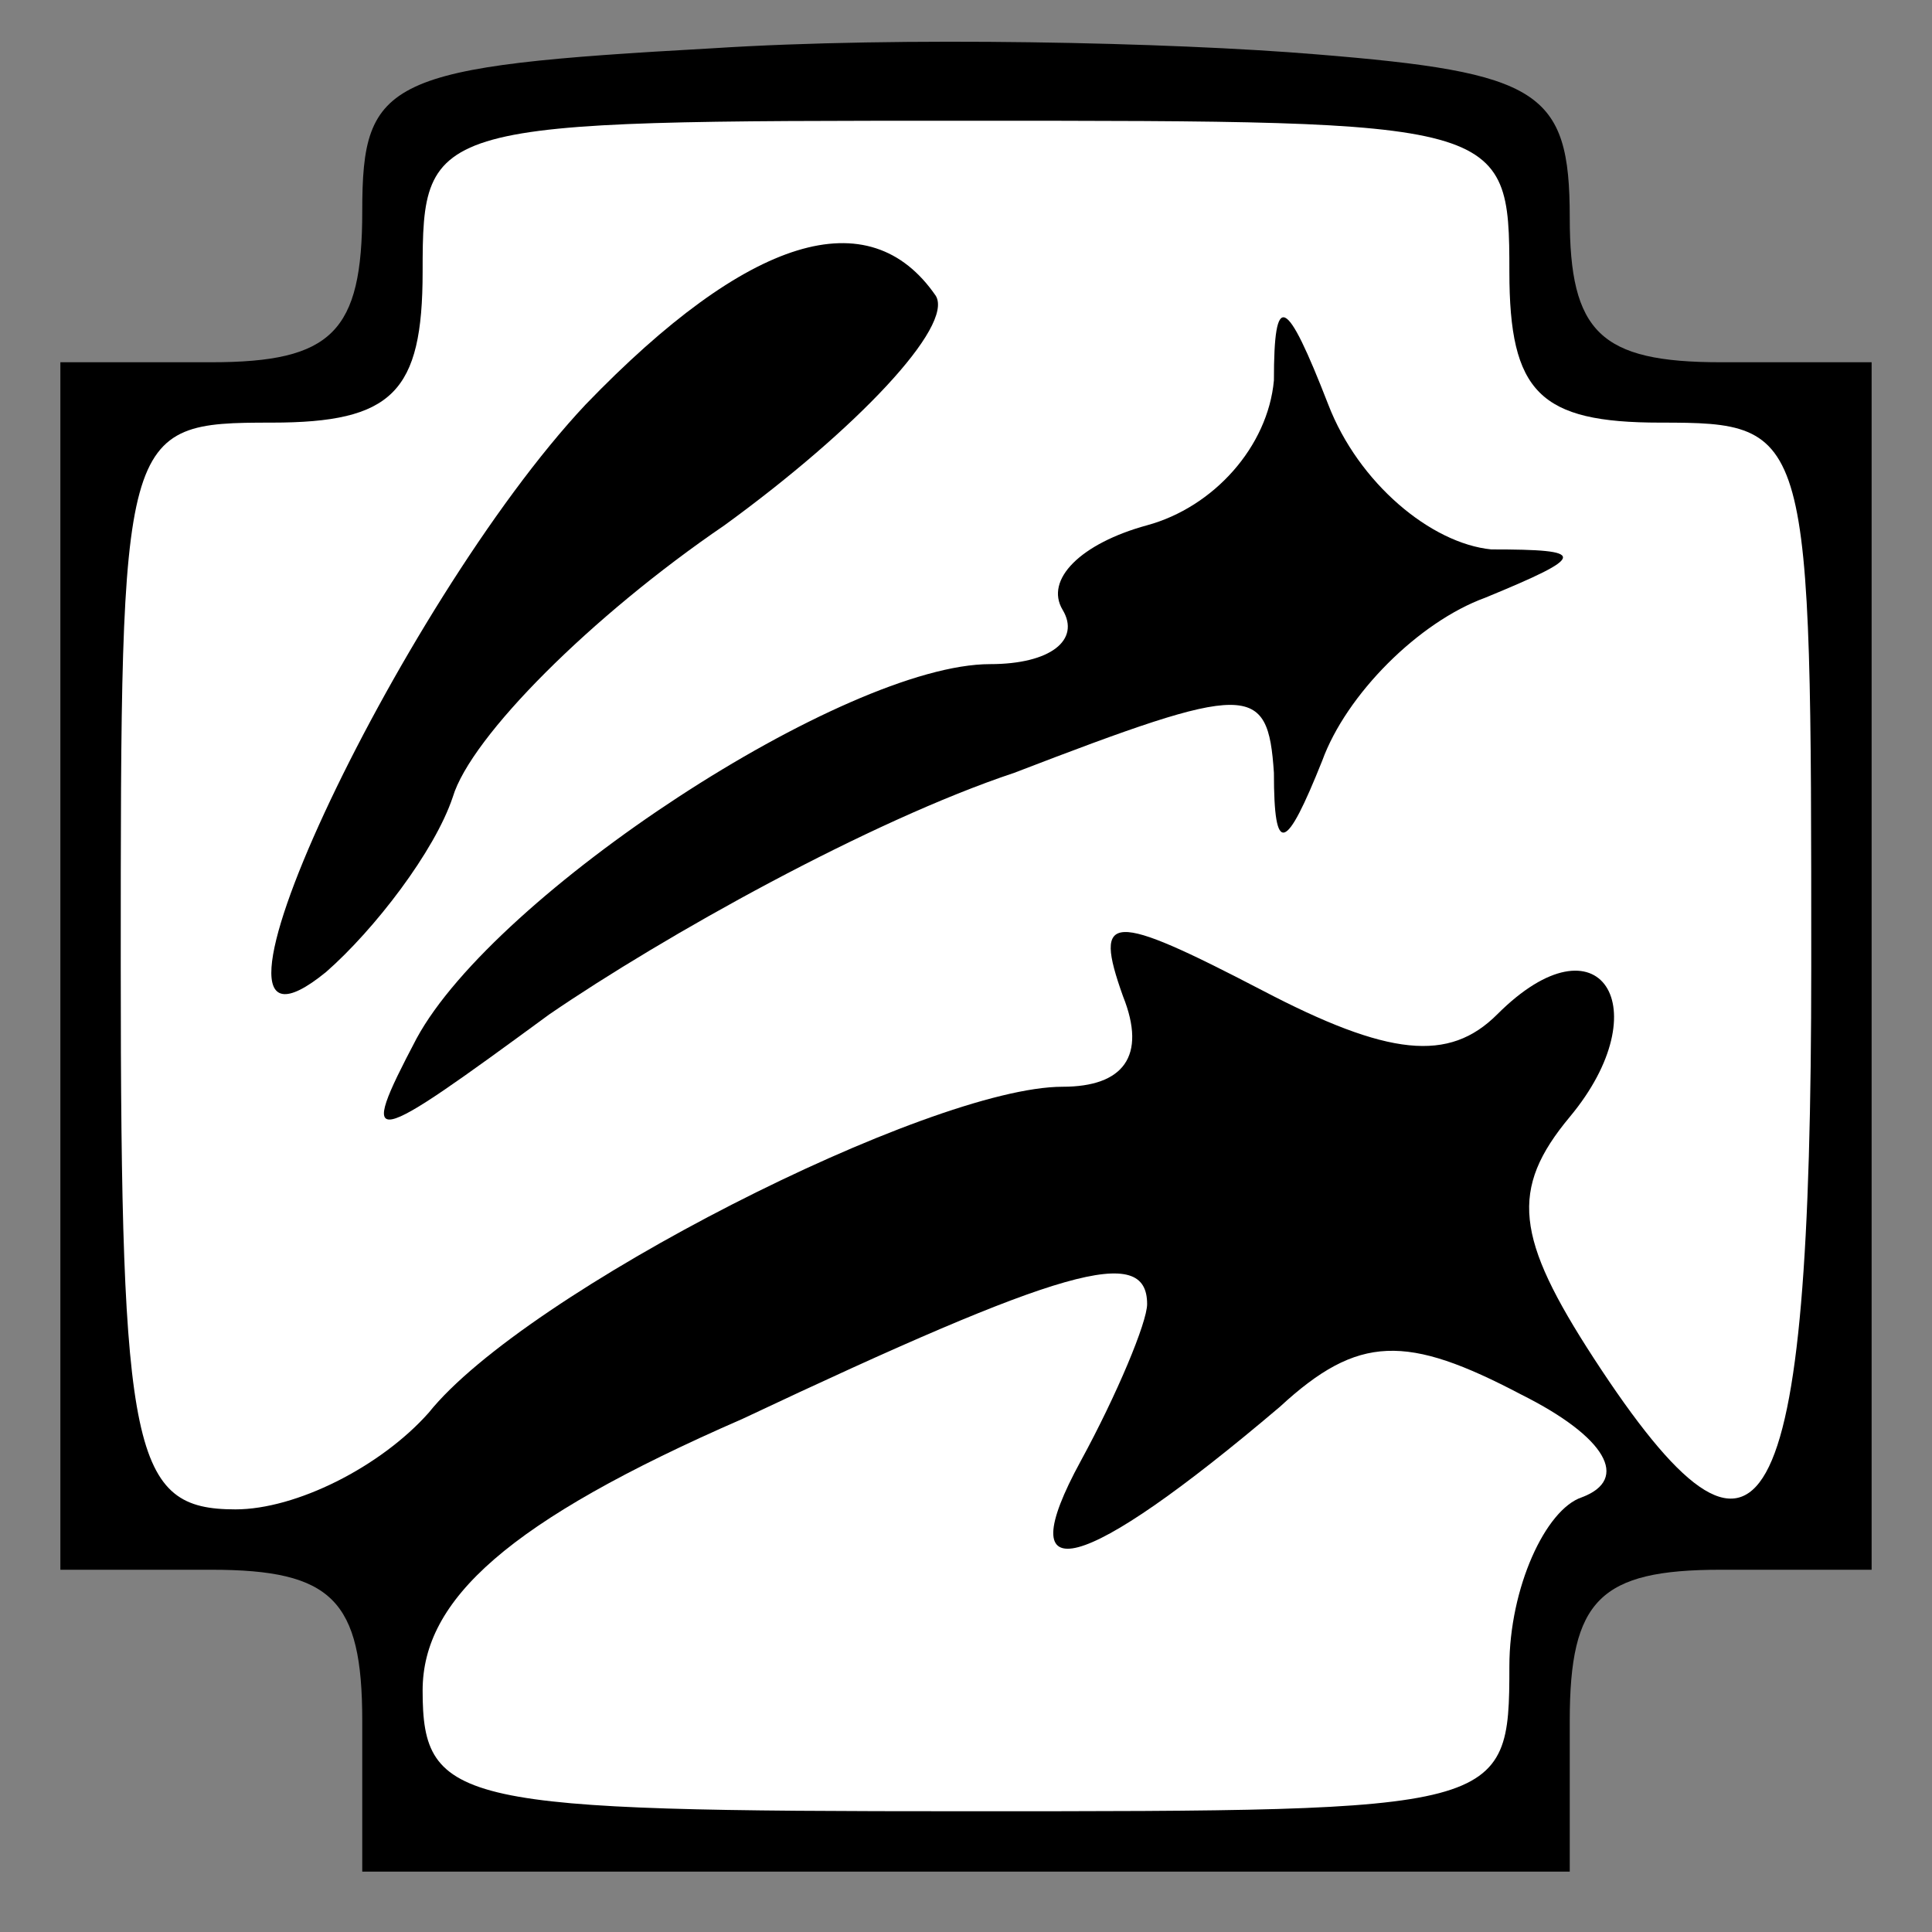 <?xml version="1.0" standalone="no"?>
<!DOCTYPE svg PUBLIC "-//W3C//DTD SVG 20010904//EN"
 "http://www.w3.org/TR/2001/REC-SVG-20010904/DTD/svg10.dtd">
<svg version="1.0" xmlns="http://www.w3.org/2000/svg"
 width="32pt" height="32pt" viewBox="0 0 32 32"
 preserveAspectRatio="xMidYMid meet">
<rect x="0" y="0" width="32" height="32" fill="#808080" stroke="none"/>
<g transform="translate(0,32) scale(0.1,-0.1)"
fill="#000000" stroke="none">
<path fill="#000000" stroke="none" d="M118 312 c-54 -3 -58 -5 -58 -27 0 -20
-5 -25 -25 -25 l-25 0 0 -100 0 -100 25 0 c20 0 25 -5 25 -25 l0 -25 100 0
100 0 0 25 c0 20 5 25 25 25 l25 0 0 100 0 100 -25 0 c-20 0 -25 5 -25 24 0
21 -5 24 -42 27 -24 2 -69 3 -100 1z"/>
<path fill="#ffffff" stroke="none" d="M250 275 c0 -20 5 -25 25 -25 25 0 25
-1 25 -90 0 -94 -8 -108 -36 -65 -13 20 -14 28 -4 40 15 18 5 34 -12 17 -8 -8
-18 -7 -39 4 -25 13 -28 13 -23 -1 4 -10 0 -15 -10 -15 -22 0 -89 -34 -105
-54 -8 -9 -22 -16 -32 -16 -17 0 -19 9 -19 90 0 89 0 90 25 90 20 0 25 5 25
25 0 25 1 25 90 25 89 0 90 0 90 -25z"/>
<path fill="#ffffff" stroke="none" d="M190 104 c0 -3 -5 -15 -11 -26 -12 -22
0 -19 33 9 13 12 21 12 40 2 14 -7 18 -14 10 -17 -6 -2 -12 -15 -12 -28 0 -24
-1 -24 -90 -24 -84 0 -90 1 -90 20 0 15 14 28 53 45 53 25 67 29 67 19z"/>
<path fill="#000000" stroke="none" d="M97 253 c-31 -33 -70 -116 -43 -94 8 7
18 20 21 29 3 10 23 30 45 45 22 16 38 33 35 38 -11 16 -31 10 -58 -18z"/>
<path fill="#000000" stroke="none" d="M211 257 c-1 -11 -10 -21 -21 -24 -11
-3 -17 -9 -14 -14 3 -5 -2 -9 -12 -9 -24 0 -82 -38 -95 -62 -10 -19 -8 -18 22
4 19 13 53 32 77 40 39 15 42 15 43 0 0 -14 2 -13 8 2 4 11 16 23 27 27 17 7
17 8 1 8 -10 1 -22 11 -27 24 -7 18 -9 19 -9 4z"/>
</g>
</svg>
